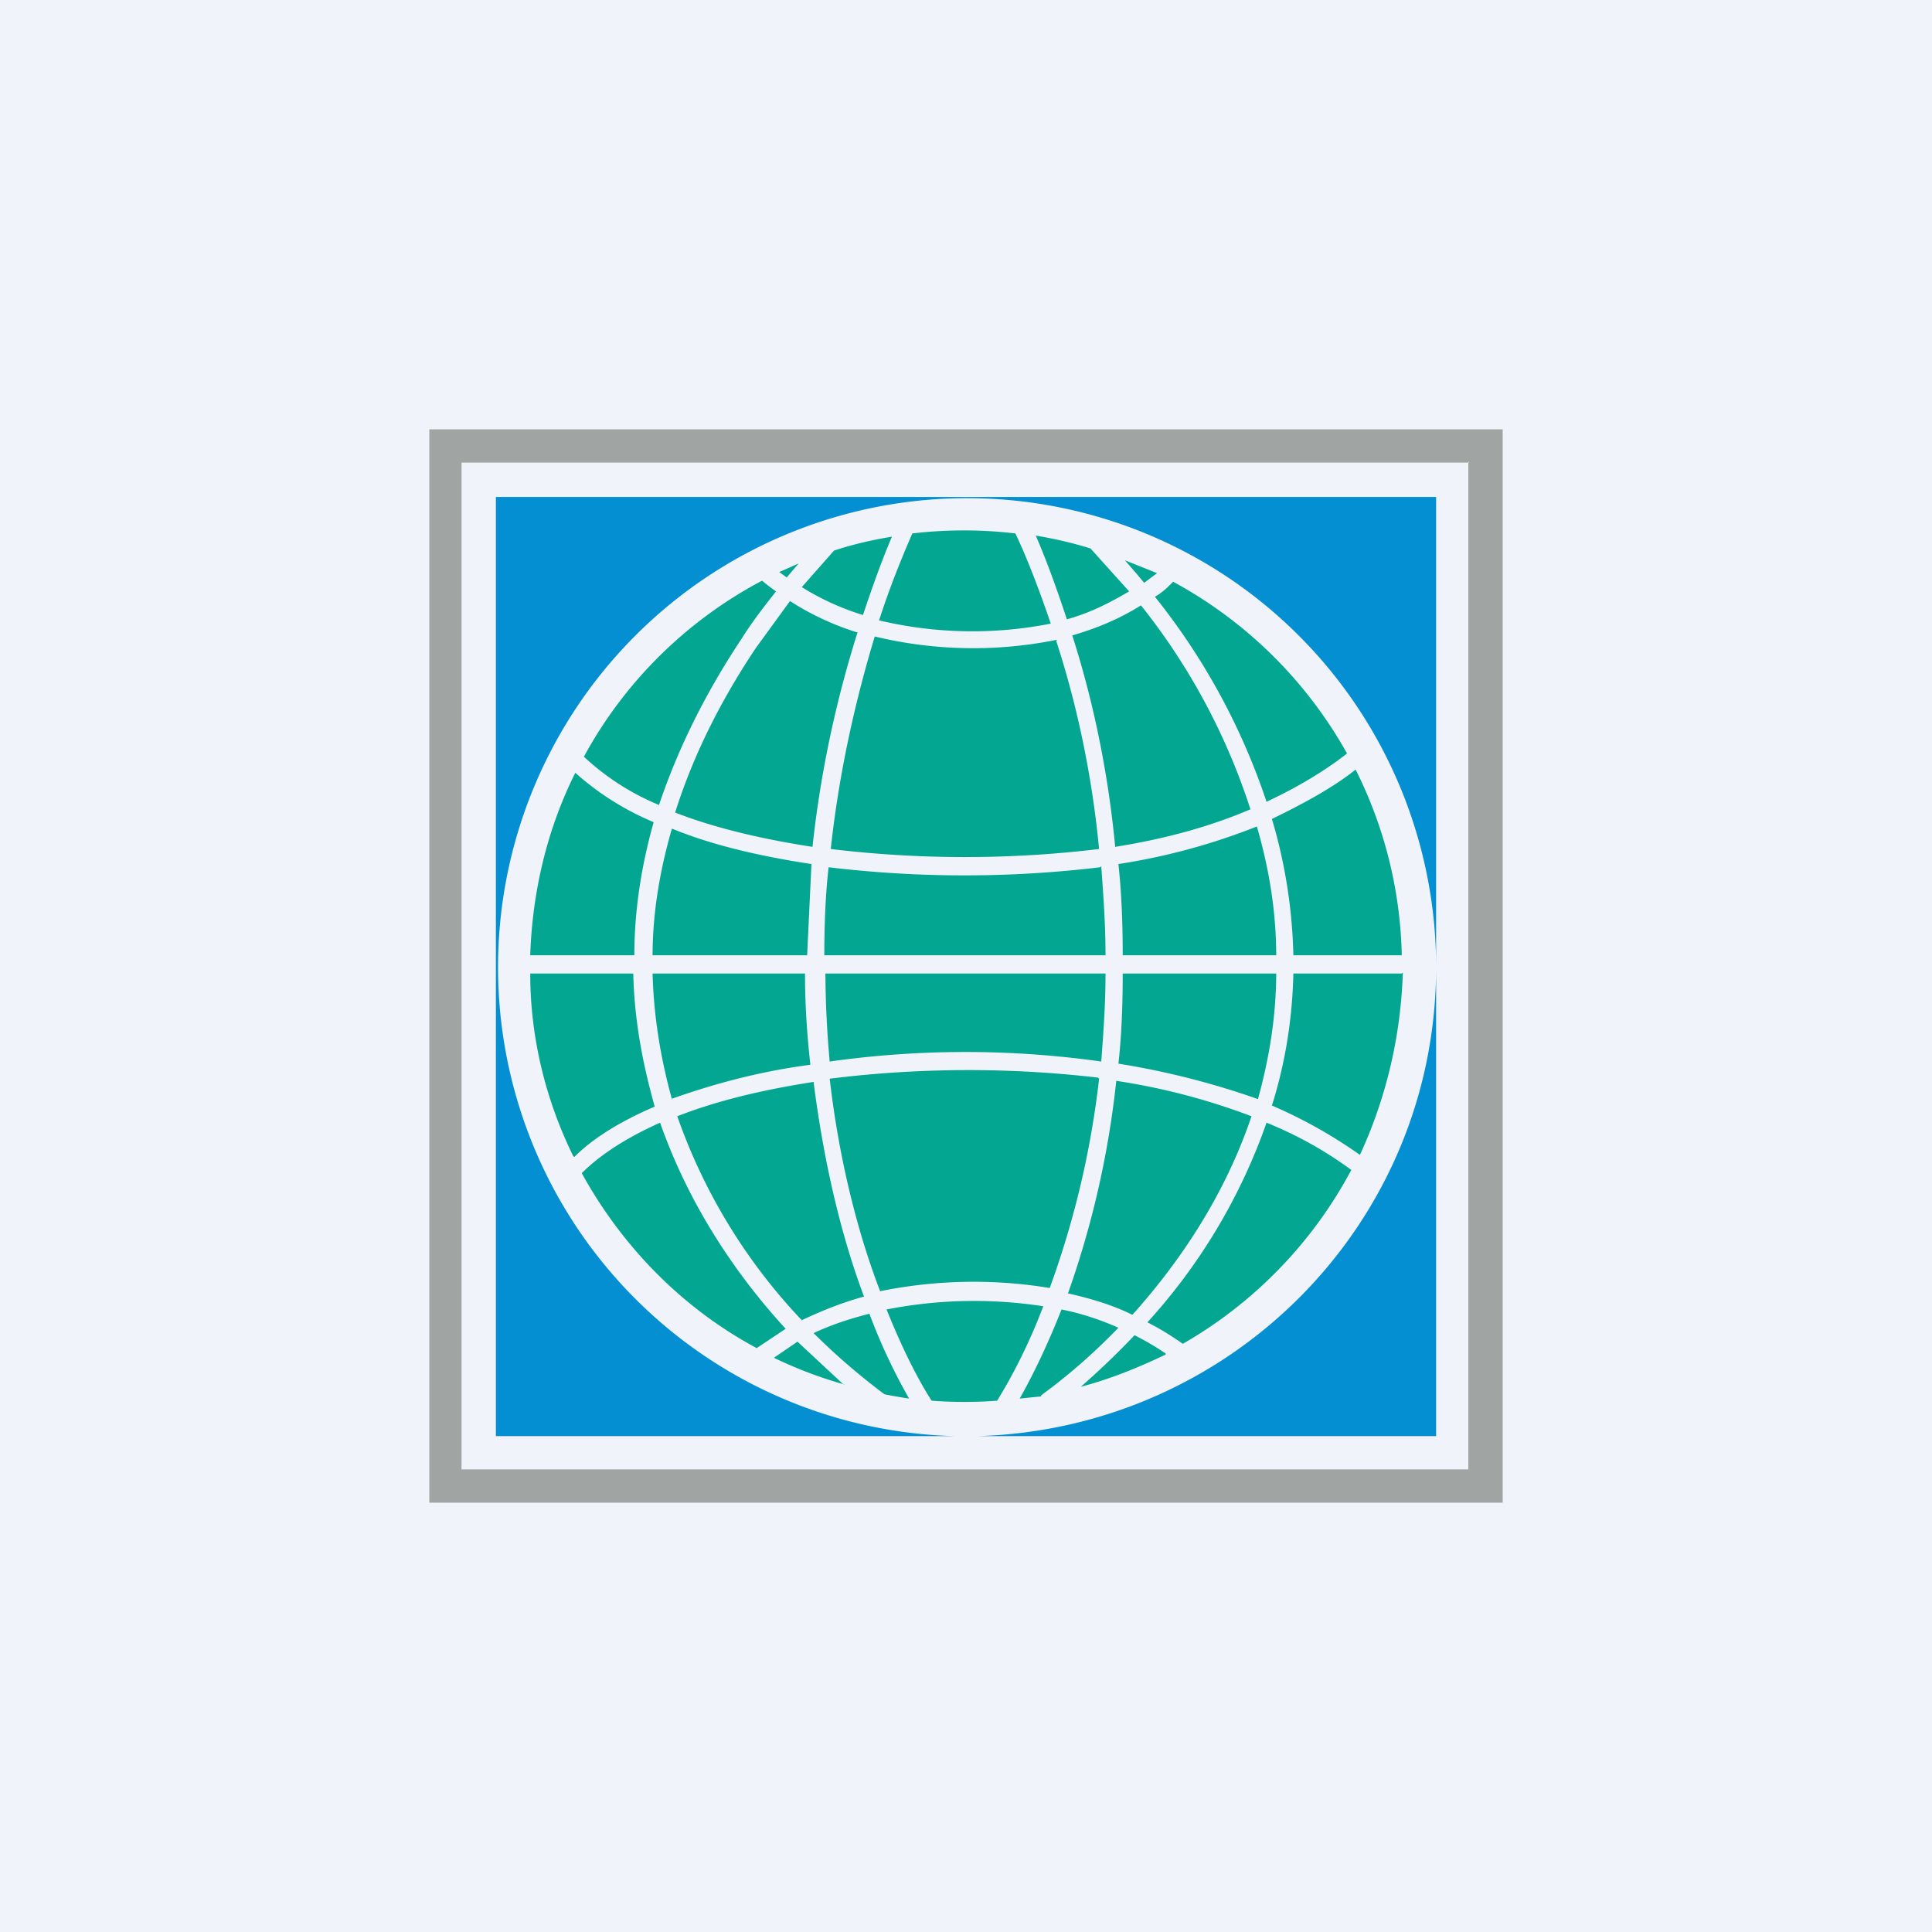 <!-- by TradingView --><svg width="18" height="18" viewBox="0 0 18 18" xmlns="http://www.w3.org/2000/svg"><path fill="#F0F3FA" d="M0 0h18v18H0z"/><path fill-rule="evenodd" d="M14 4H4v10h10V4Zm-.31.31H4.3v9.38h9.38V4.3Z" fill="#A0A4A3"/><path d="M13.38 4.63H4.62v8.75H8.9a4.37 4.37 0 1 1 4.48-4.39V4.62Zm0 4.38c0 2.38-1.9 4.3-4.27 4.37h4.27V9Z" fill="#048FD2"/><path d="M11.65 7.54a6 6 0 0 0-1.02-1.9c-.19.12-.4.21-.64.28.18.56.33 1.23.4 1.97.5-.08.91-.2 1.26-.35Zm.9-.52a4.08 4.08 0 0 0-1.62-1.6c-.05.05-.1.1-.17.14a6.18 6.18 0 0 1 1.04 1.91c.3-.14.56-.3.75-.45Zm.08.15c-.2.16-.47.31-.78.46.12.4.19.83.2 1.27h1.01a4.04 4.04 0 0 0-.43-1.73Zm.43 1.9h-1.01c-.01.44-.08.85-.2 1.23a4.48 4.48 0 0 1 .82.46c.24-.52.38-1.09.4-1.7Zm-.47 1.83a3.6 3.6 0 0 0-.79-.44 5.42 5.42 0 0 1-1.11 1.86c.12.06.23.13.33.2a4.08 4.08 0 0 0 1.57-1.62Zm-1.73 1.71a2.57 2.57 0 0 0-.29-.17c-.17.18-.34.34-.5.48.27-.07.54-.18.79-.3Zm-1.16.4-.2.02c.12-.21.26-.5.39-.83.2.04.37.1.53.17-.25.26-.5.47-.72.63Zm-.41.04a4.1 4.1 0 0 1-.61 0c-.13-.2-.28-.5-.42-.85a4.23 4.23 0 0 1 1.46-.03c-.14.37-.3.67-.43.88Zm-.82-.02a4.07 4.07 0 0 1-.23-.04c-.2-.15-.43-.34-.66-.57.15-.07.32-.13.52-.18.12.32.25.58.37.79Zm-.6-.13a4.03 4.03 0 0 1-.66-.25l.22-.15.43.4Zm-.82-.34.27-.18c-.46-.5-.9-1.15-1.17-1.92-.36.16-.59.33-.73.47.38.69.94 1.26 1.63 1.63Zm-1.7-1.78c.16-.16.4-.32.75-.47-.11-.39-.19-.8-.2-1.24h-.96c0 .61.15 1.19.4 1.7ZM4.94 8.9h.97c0-.43.07-.85.18-1.24a2.6 2.6 0 0 1-.73-.46c-.26.52-.4 1.1-.42 1.7Zm.5-1.85c.38-.7.96-1.27 1.66-1.64a2 2 0 0 0 .13.1c-.11.14-.22.28-.32.44-.3.45-.58.98-.77 1.55a2.32 2.32 0 0 1-.7-.45Zm1.82-1.72.07.05.11-.13-.18.08Zm.51-.2c.18-.06.36-.1.54-.13-.09.21-.18.46-.27.73a2.41 2.41 0 0 1-.57-.26l.3-.34Zm.73-.16a4.1 4.1 0 0 1 .96 0c.11.23.22.52.33.84a3.76 3.76 0 0 1-1.6-.03c.1-.31.21-.58.31-.81Zm1.15.02c.18.03.35.07.51.12l.36.4c-.17.1-.36.2-.58.26-.1-.3-.19-.55-.29-.78Zm.83.23.3.12-.12.09a7.74 7.74 0 0 0-.18-.21Zm-2.5.67a2.57 2.57 0 0 1-.62-.29l-.32.44c-.3.45-.57.96-.75 1.53.33.13.76.24 1.28.32.08-.75.24-1.43.42-2ZM6.08 8.9c0-.4.07-.8.18-1.18.34.14.77.25 1.3.33l-.04.85H6.07Zm.18 1.34c-.1-.36-.17-.76-.18-1.17H7.5c0 .3.02.58.05.85-.53.07-.96.2-1.3.32Zm1.21 2.06a5.3 5.3 0 0 1-1.16-1.9c.33-.13.75-.24 1.27-.32.1.79.27 1.47.47 2-.22.06-.41.14-.58.22Zm4.24-4.6a5.9 5.9 0 0 1-1.29.35c.03.28.04.56.04.85h1.43c0-.42-.07-.82-.18-1.2Zm.18 1.37h-1.43c0 .29-.01.57-.04.84.5.08.93.2 1.3.33.1-.36.17-.76.17-1.17Zm-.23 1.33a6.1 6.1 0 0 0-1.26-.33 8.65 8.65 0 0 1-.45 1.98c.22.05.42.11.6.2.44-.49.86-1.11 1.11-1.85Zm-1.42-.35A8.47 8.47 0 0 1 9.78 12a4.36 4.36 0 0 0-1.58.03c-.2-.52-.38-1.2-.47-1.98a10.44 10.44 0 0 1 2.5-.01Zm.06-.98c0 .28-.02.56-.04.82a9.06 9.06 0 0 0-2.53 0 9.67 9.67 0 0 1-.04-.82h2.61Zm-.04-1c.02.27.04.55.04.83H7.68c0-.28.01-.56.04-.82a10.61 10.61 0 0 0 2.53 0Zm-.42-2.1c.18.55.33 1.21.4 1.94a10.44 10.44 0 0 1-2.5 0c.08-.74.24-1.42.41-1.98a3.91 3.91 0 0 0 1.7.03Z" fill="#03A691"/></svg>